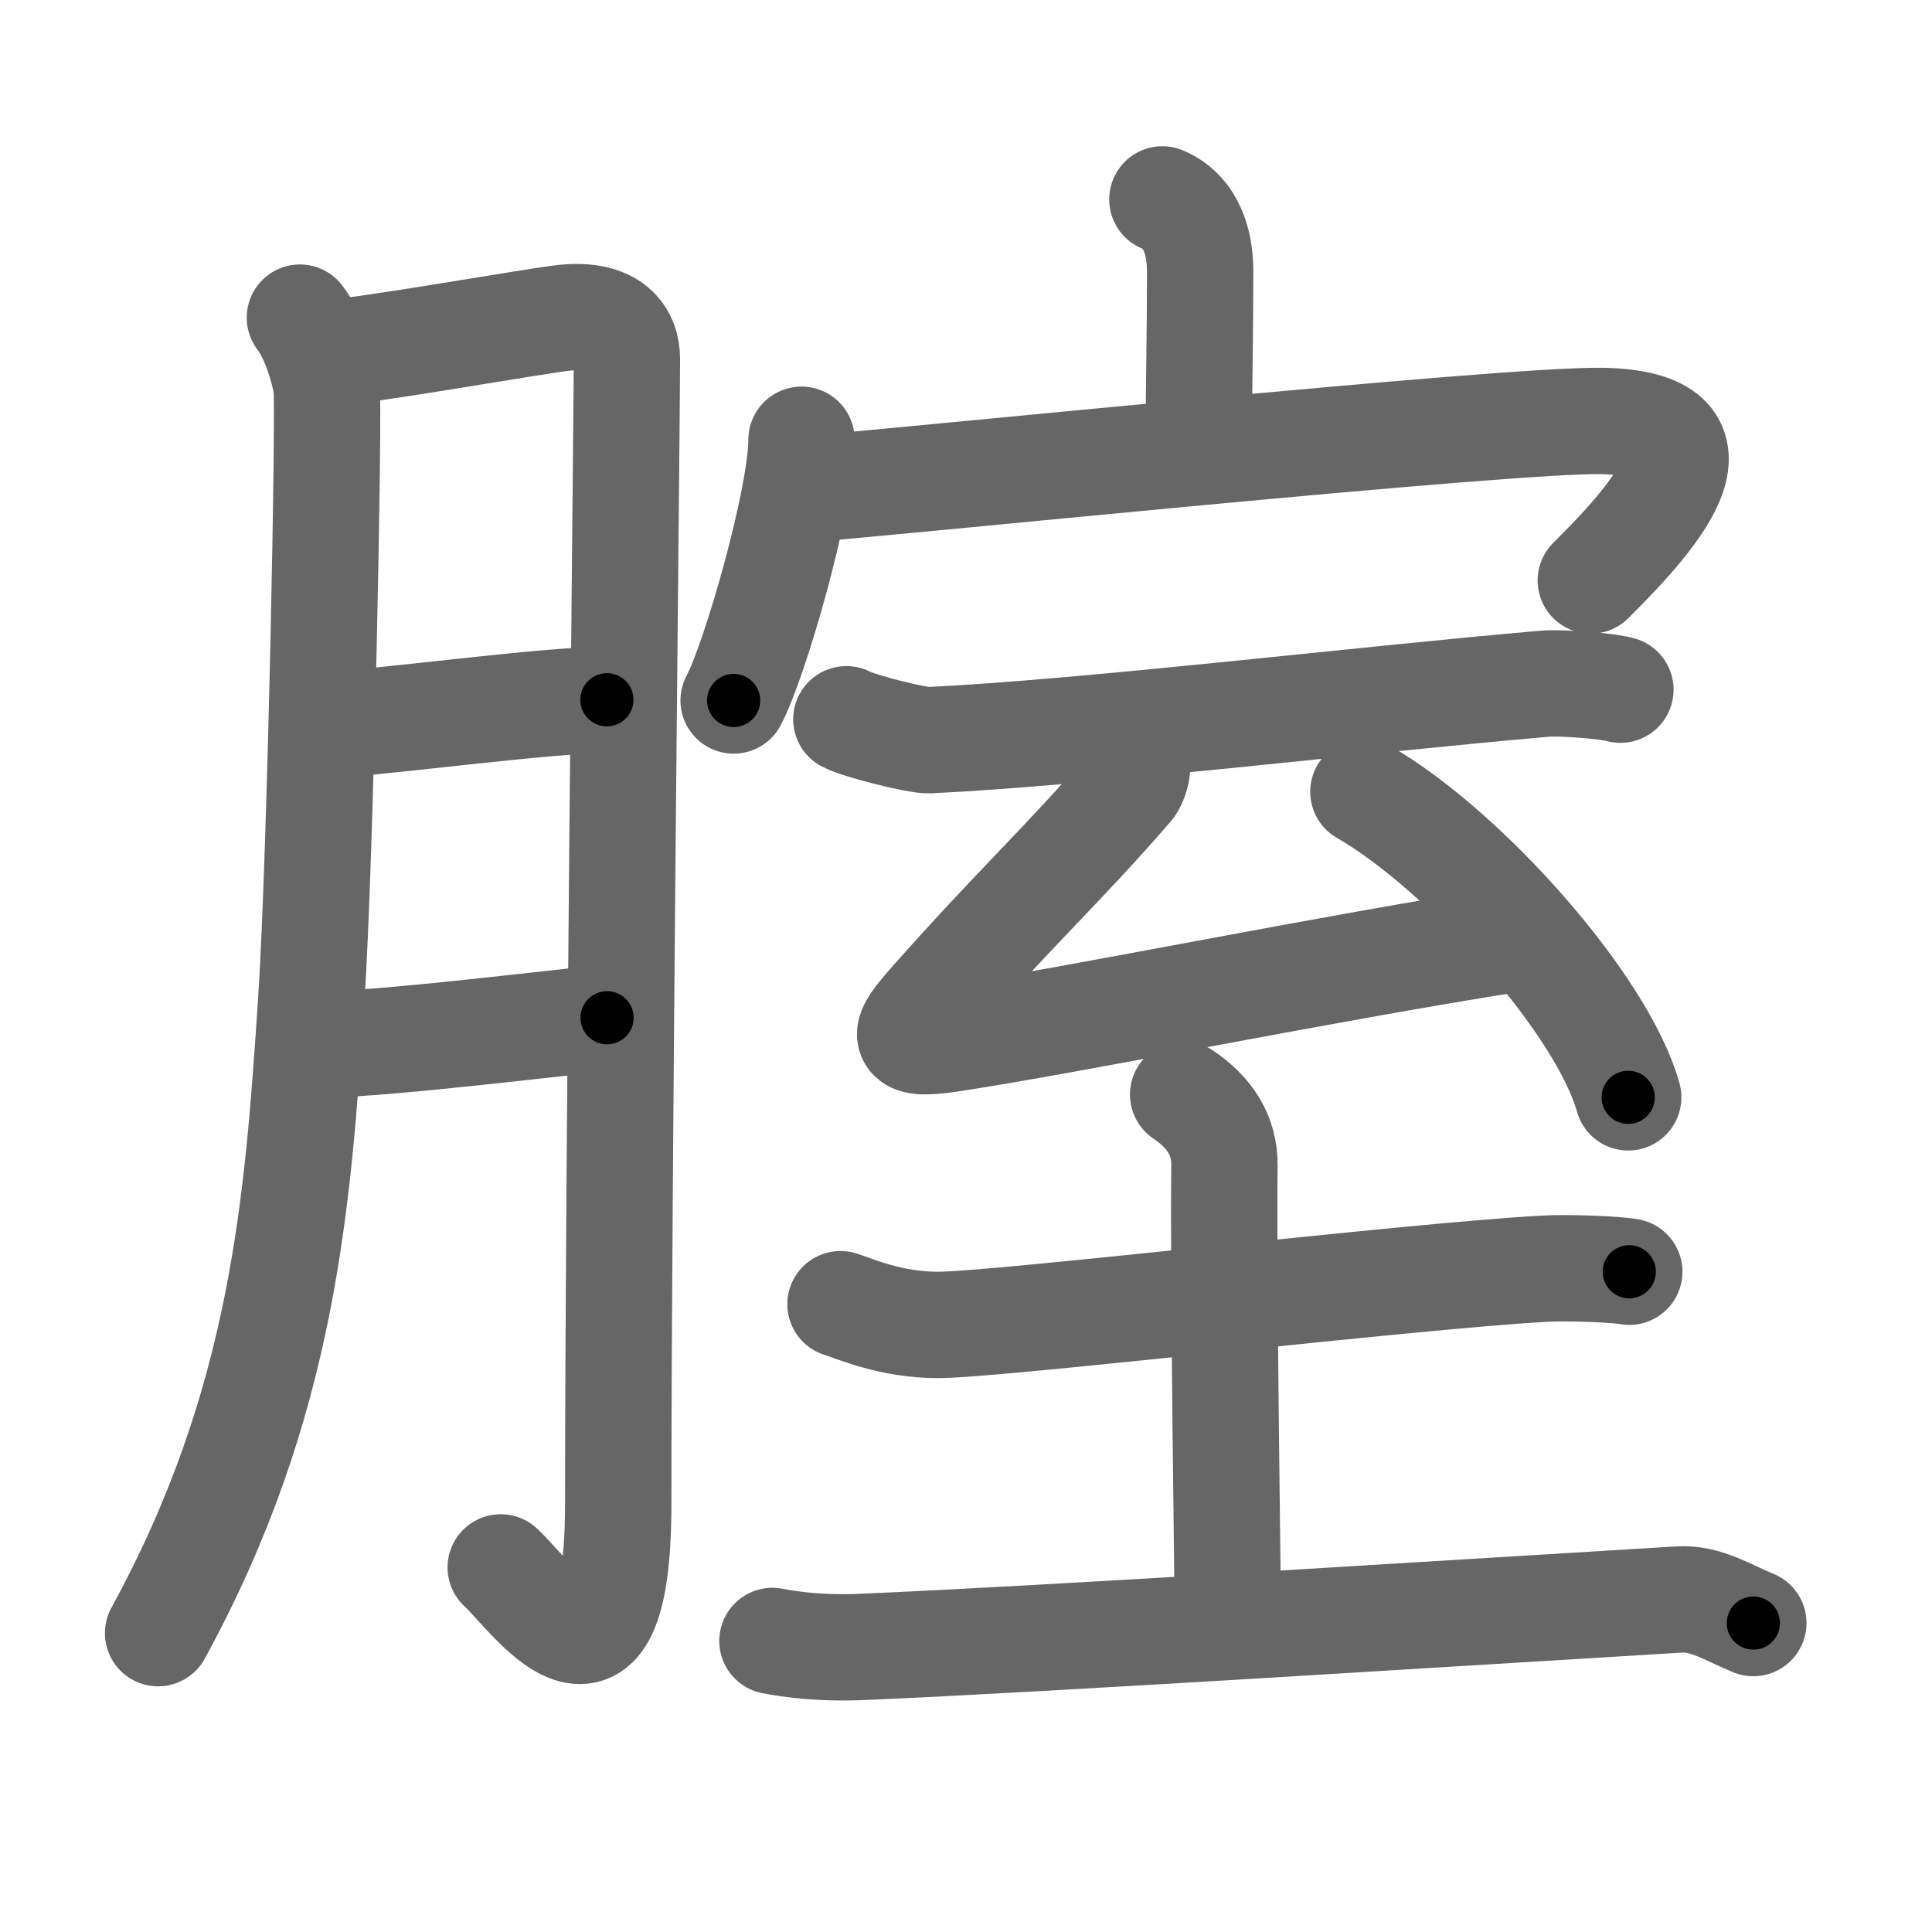 <svg xmlns="http://www.w3.org/2000/svg" viewBox="0 0 109 109" id="815f"><g fill="none" stroke="#666" stroke-width="6" stroke-linecap="round" stroke-linejoin="round"><g><g><path d="M16.92,17.92c0.83,1.08,1.33,2.89,1.5,3.83c0.17,0.95-0.33,26.75-0.86,34.69c-0.75,11.31-1.53,22.7-8.64,35.7" /><path d="M18.42,19.92c1.96-0.06,12.04-1.87,13.5-2c2.61-0.23,3.45,0.99,3.45,2.35c0,3.23-0.49,46.21-0.49,64.55c0,12.61-4.96,5.12-6.63,3.61" /><path d="M18.42,40.92c3.89-0.26,12.4-1.42,15.82-1.44" /><path d="M18.6,58.92c3.53-0.1,10.86-0.99,15.65-1.5" /></g><g><g><path d="M65.58,11.25c1,0.41,2.13,1.5,2.13,4.09c0,3.71-0.07,6.17-0.08,9.55" /><g><path d="M45.22,24.81c0,3.33-2.64,12.49-3.83,14.71" /><path d="M45.19,27.62c5.06-0.37,39.91-3.98,45.23-3.87c7.43,0.16,3.29,5.08-0.67,9" /></g></g><g><path d="M47.75,40.58c0.67,0.37,3.99,1.21,4.67,1.18c8.91-0.43,24.08-2.26,34.67-3.18c1.12-0.1,3.77,0.15,4.33,0.33" /><path d="M63.92,42.42c0.47,0.36,0.19,1.59-0.17,2c-3.75,4.33-6.5,6.83-11.19,12.13c-1.57,1.78-1.97,2.51,0.99,2.07c6.91-1.04,21.31-4,32.2-5.7" /><path d="M76.92,44.67c5.77,3.33,13.5,12.05,14.94,17.24" /><g><path d="M47.42,73.58c0.83,0.26,2.83,1.17,5.5,1.17c3.39,0,26.58-2.75,34.17-3.17c1.38-0.08,4.15,0.03,4.83,0.17" /><path d="M66.75,61.75c1.5,1,2.35,2.32,2.33,4c-0.07,6.68,0.19,23.5,0.19,25.41" /><path d="M43.58,92.58c2.17,0.42,4.19,0.38,5.17,0.33c10-0.42,33.5-1.92,46-2.67c1.49-0.09,2.75,0.75,4.17,1.33" /></g></g></g></g></g><g fill="none" stroke="#000" stroke-width="3" stroke-linecap="round" stroke-linejoin="round"><path d="M16.92,17.92c0.83,1.08,1.33,2.89,1.5,3.83c0.17,0.95-0.33,26.75-0.86,34.69c-0.75,11.31-1.53,22.7-8.64,35.7" stroke-dasharray="75.931" stroke-dashoffset="75.931"><animate attributeName="stroke-dashoffset" values="75.931;75.931;0" dur="0.571s" fill="freeze" begin="0s;815f.click" /></path><path d="M18.42,19.92c1.96-0.06,12.04-1.87,13.5-2c2.61-0.23,3.45,0.99,3.45,2.35c0,3.23-0.49,46.21-0.49,64.55c0,12.61-4.96,5.12-6.63,3.61" stroke-dasharray="96.912" stroke-dashoffset="96.912"><animate attributeName="stroke-dashoffset" values="96.912" fill="freeze" begin="815f.click" /><animate attributeName="stroke-dashoffset" values="96.912;96.912;0" keyTimes="0;0.439;1" dur="1.3s" fill="freeze" begin="0s;815f.click" /></path><path d="M18.42,40.92c3.89-0.26,12.4-1.42,15.82-1.44" stroke-dasharray="15.89" stroke-dashoffset="15.89"><animate attributeName="stroke-dashoffset" values="15.89" fill="freeze" begin="815f.click" /><animate attributeName="stroke-dashoffset" values="15.89;15.89;0" keyTimes="0;0.891;1" dur="1.459s" fill="freeze" begin="0s;815f.click" /></path><path d="M18.6,58.92c3.53-0.1,10.86-0.99,15.65-1.5" stroke-dasharray="15.726" stroke-dashoffset="15.726"><animate attributeName="stroke-dashoffset" values="15.726" fill="freeze" begin="815f.click" /><animate attributeName="stroke-dashoffset" values="15.726;15.726;0" keyTimes="0;0.903;1" dur="1.616s" fill="freeze" begin="0s;815f.click" /></path><path d="M65.58,11.25c1,0.41,2.13,1.5,2.13,4.09c0,3.71-0.07,6.17-0.08,9.55" stroke-dasharray="14.458" stroke-dashoffset="14.458"><animate attributeName="stroke-dashoffset" values="14.458" fill="freeze" begin="815f.click" /><animate attributeName="stroke-dashoffset" values="14.458;14.458;0" keyTimes="0;0.848;1" dur="1.905s" fill="freeze" begin="0s;815f.click" /></path><path d="M45.22,24.81c0,3.33-2.64,12.49-3.83,14.71" stroke-dasharray="15.265" stroke-dashoffset="15.265"><animate attributeName="stroke-dashoffset" values="15.265" fill="freeze" begin="815f.click" /><animate attributeName="stroke-dashoffset" values="15.265;15.265;0" keyTimes="0;0.926;1" dur="2.058s" fill="freeze" begin="0s;815f.click" /></path><path d="M45.19,27.62c5.06-0.37,39.91-3.98,45.23-3.87c7.43,0.16,3.29,5.08-0.67,9" stroke-dasharray="59.061" stroke-dashoffset="59.061"><animate attributeName="stroke-dashoffset" values="59.061" fill="freeze" begin="815f.click" /><animate attributeName="stroke-dashoffset" values="59.061;59.061;0" keyTimes="0;0.777;1" dur="2.649s" fill="freeze" begin="0s;815f.click" /></path><path d="M47.75,40.58c0.67,0.37,3.99,1.21,4.67,1.18c8.91-0.43,24.08-2.26,34.67-3.18c1.12-0.1,3.77,0.15,4.33,0.33" stroke-dasharray="44.007" stroke-dashoffset="44.007"><animate attributeName="stroke-dashoffset" values="44.007" fill="freeze" begin="815f.click" /><animate attributeName="stroke-dashoffset" values="44.007;44.007;0" keyTimes="0;0.858;1" dur="3.089s" fill="freeze" begin="0s;815f.click" /></path><path d="M63.92,42.42c0.47,0.36,0.19,1.59-0.17,2c-3.75,4.33-6.5,6.83-11.19,12.13c-1.57,1.78-1.97,2.51,0.99,2.07c6.91-1.04,21.31-4,32.2-5.7" stroke-dasharray="55.958" stroke-dashoffset="55.958"><animate attributeName="stroke-dashoffset" values="55.958" fill="freeze" begin="815f.click" /><animate attributeName="stroke-dashoffset" values="55.958;55.958;0" keyTimes="0;0.847;1" dur="3.649s" fill="freeze" begin="0s;815f.click" /></path><path d="M76.92,44.67c5.77,3.33,13.5,12.05,14.94,17.24" stroke-dasharray="23.186" stroke-dashoffset="23.186"><animate attributeName="stroke-dashoffset" values="23.186" fill="freeze" begin="815f.click" /><animate attributeName="stroke-dashoffset" values="23.186;23.186;0" keyTimes="0;0.94;1" dur="3.881s" fill="freeze" begin="0s;815f.click" /></path><path d="M47.42,73.58c0.83,0.26,2.83,1.17,5.5,1.17c3.39,0,26.58-2.75,34.17-3.17c1.38-0.08,4.15,0.03,4.83,0.17" stroke-dasharray="44.816" stroke-dashoffset="44.816"><animate attributeName="stroke-dashoffset" values="44.816" fill="freeze" begin="815f.click" /><animate attributeName="stroke-dashoffset" values="44.816;44.816;0" keyTimes="0;0.897;1" dur="4.329s" fill="freeze" begin="0s;815f.click" /></path><path d="M66.75,61.75c1.5,1,2.35,2.32,2.33,4c-0.07,6.68,0.19,23.5,0.19,25.41" stroke-dasharray="30.256" stroke-dashoffset="30.256"><animate attributeName="stroke-dashoffset" values="30.256" fill="freeze" begin="815f.click" /><animate attributeName="stroke-dashoffset" values="30.256;30.256;0" keyTimes="0;0.935;1" dur="4.632s" fill="freeze" begin="0s;815f.click" /></path><path d="M43.58,92.58c2.17,0.42,4.19,0.38,5.17,0.33c10-0.42,33.5-1.92,46-2.67c1.49-0.09,2.75,0.75,4.17,1.33" stroke-dasharray="55.695" stroke-dashoffset="55.695"><animate attributeName="stroke-dashoffset" values="55.695" fill="freeze" begin="815f.click" /><animate attributeName="stroke-dashoffset" values="55.695;55.695;0" keyTimes="0;0.893;1" dur="5.189s" fill="freeze" begin="0s;815f.click" /></path></g></svg>